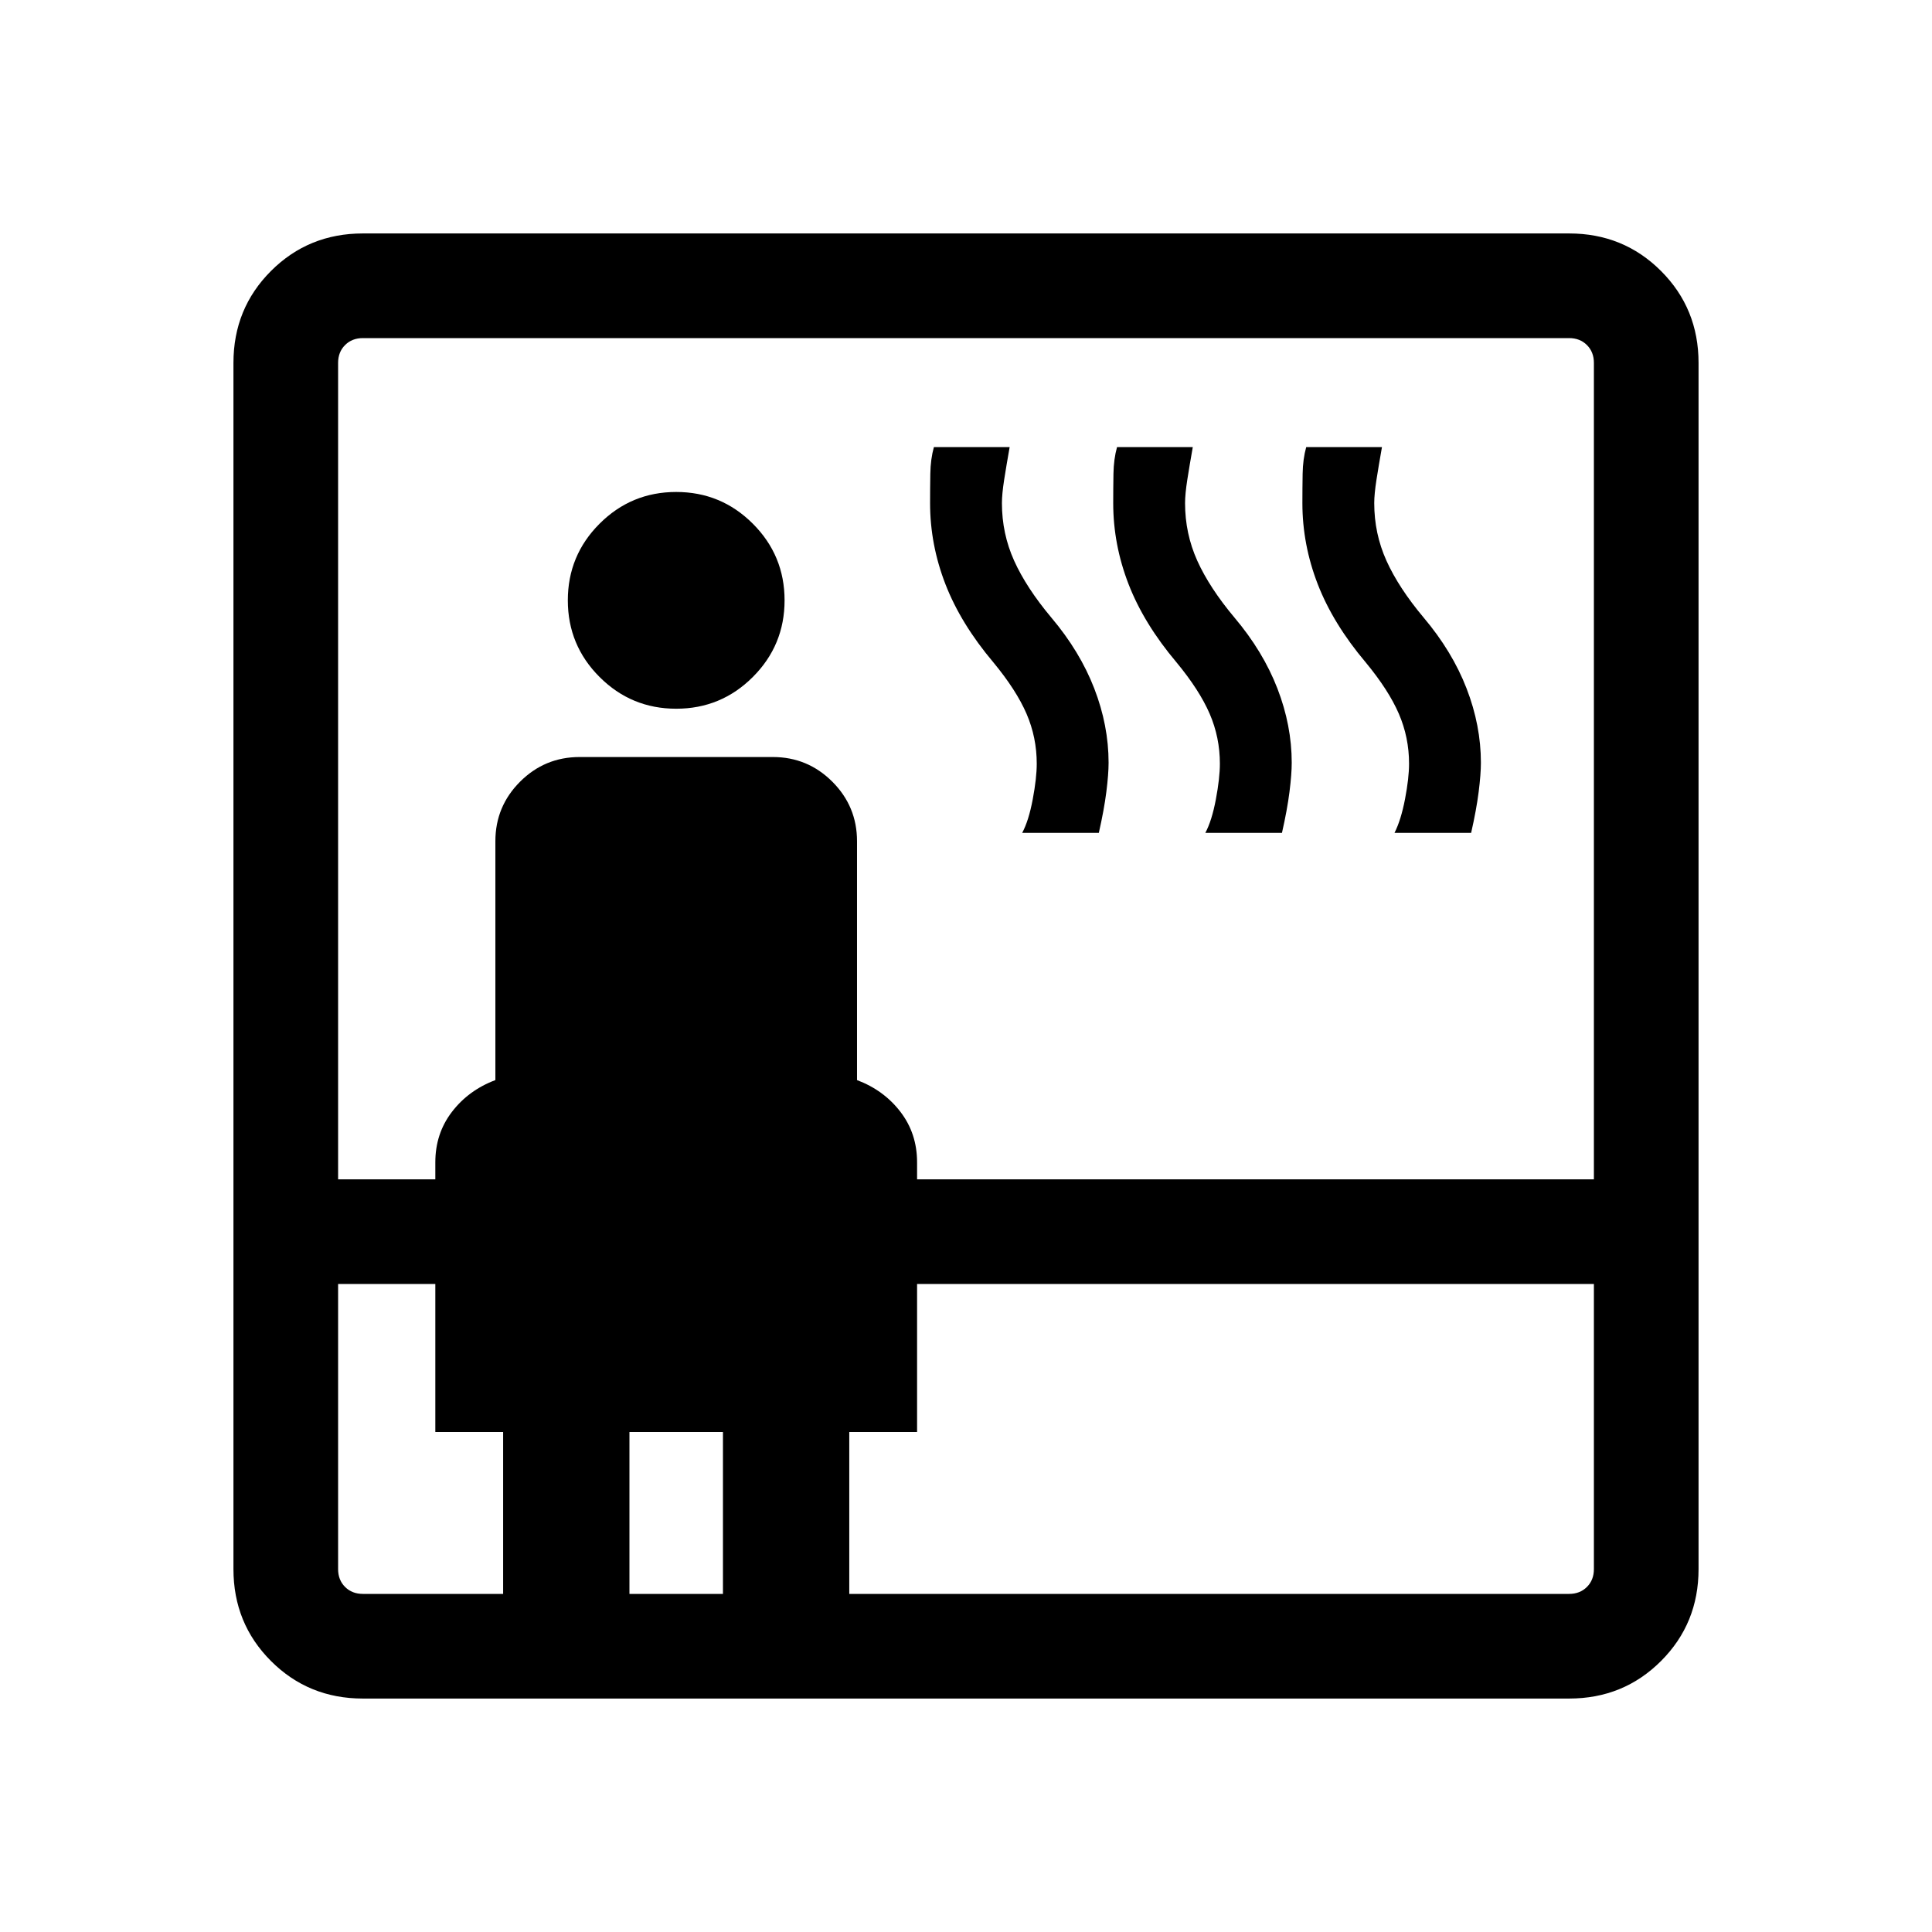 <svg xmlns="http://www.w3.org/2000/svg" height="20" viewBox="0 -960 960 960" width="20"><path d="M180.31-116q-27.01 0-45.66-18.65Q116-153.3 116-180.31v-599.38q0-27.01 18.65-45.66Q153.3-844 180.31-844h599.38q27.01 0 45.66 18.65Q844-806.7 844-779.69v599.38q0 27.01-18.65 45.66Q806.7-116 779.69-116H180.31ZM168-322v141.69q0 5.39 3.46 8.85t8.85 3.46H250v-80.46h-33.69V-322H168Zm0-52h48.31v-8.46q0-14.31 8.27-25.08 8.27-10.77 21.57-15.77V-542q0-17.31 12.27-29.58 12.27-12.26 29.58-12.26h96q17.31 0 29.58 12.26 12.27 12.27 12.27 29.58v118.69q13.3 5 21.57 15.77t8.27 25.08v8.46H792v-405.69q0-5.39-3.46-8.85t-8.85-3.46H180.31q-5.39 0-8.85 3.46t-3.46 8.85V-374Zm168-233.84q-22.31 0-38.08-15.77t-15.77-38.08q0-22.31 15.77-38.08T336-715.54q22.31 0 38.08 15.77t15.77 38.08q0 22.31-15.77 38.08T336-607.84ZM312.77-168h46.46v-80.46h-46.46V-168ZM422-168h357.69q5.39 0 8.85-3.46t3.46-8.85V-322H455.69v73.54H422V-168Zm85.92-378.15q3.23-6 5.23-16.62 2-10.61 2-17.78 0-13.03-5.07-24.78-5.08-11.75-16.46-25.52-16.23-19.23-23.85-38.9-7.62-19.68-7.62-40.25 0-7.23.12-14.58.12-7.34 1.78-13.27h37.64q-1.61 9.08-2.73 16.23-1.11 7.16-1.11 11.62 0 15.15 6.07 28.62 6.08 13.46 18.46 28.23 14.23 16.84 21.35 35.24 7.12 18.4 7.12 36.91 0 5.69-1.12 14.54-1.12 8.84-3.73 20.31h-38.08Zm91 0q3.23-6 5.23-16.62 2-10.61 2-17.78 0-13.03-5.07-24.78-5.08-11.75-16.46-25.52-16.23-19.23-23.85-38.9-7.62-19.68-7.62-40.25 0-7.23.12-14.58.12-7.34 1.78-13.27h37.64q-1.61 9.08-2.73 16.23-1.11 7.16-1.11 11.62 0 15.15 6.07 28.62 6.08 13.46 18.46 28.23 14.23 16.84 21.35 35.24 7.12 18.4 7.12 36.91 0 5.69-1.12 14.54-1.12 8.84-3.73 20.31h-38.08Zm94 0q3.23-6.39 5.23-16.81 2-10.42 2-17.59 0-13.03-5.07-24.78-5.08-11.75-16.46-25.52-16.23-19.23-23.85-38.9-7.62-19.68-7.62-40.25 0-7.23.12-14.58.12-7.34 1.78-13.27h37.64q-1.61 9.08-2.73 16.23-1.11 7.16-1.11 11.62 0 15.15 6.07 28.62 6.08 13.46 18.46 28.23 14.23 16.84 21.35 35.24 7.12 18.4 7.12 36.91 0 5.69-1.12 14.54-1.12 8.84-3.73 20.31h-38.08Z"/></svg>